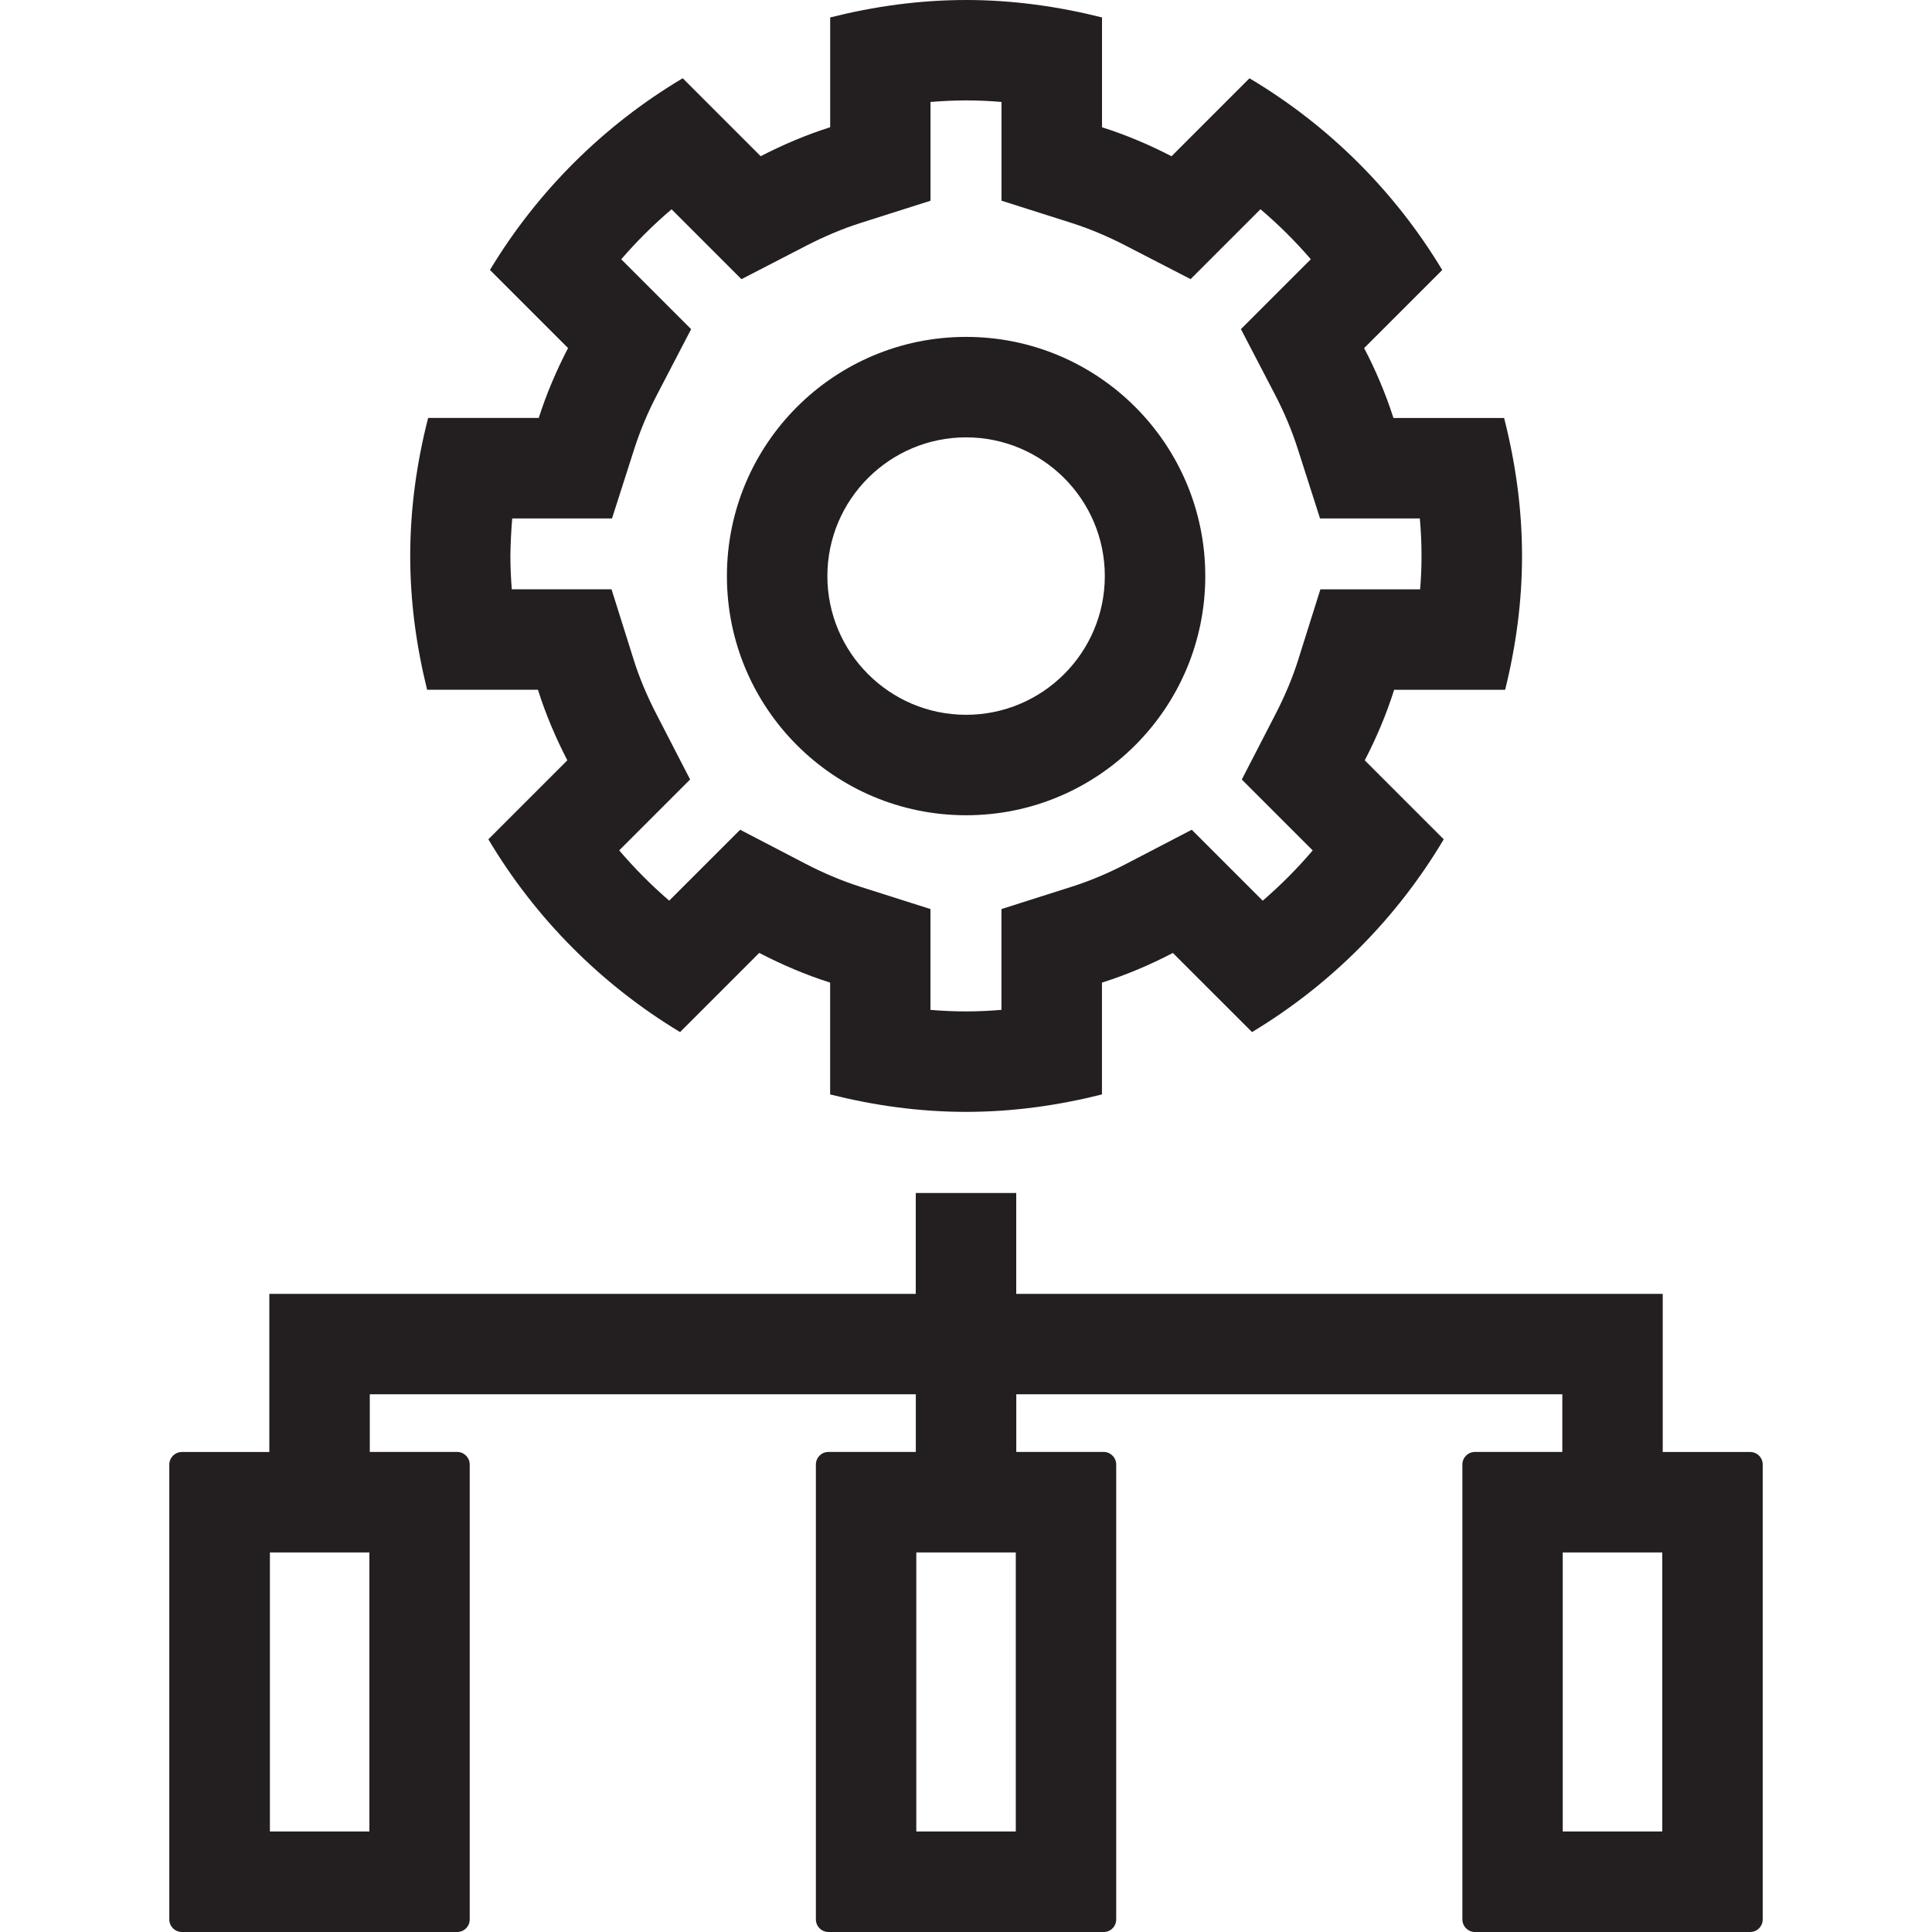 <?xml version="1.0" encoding="utf-8"?>
<!-- Generator: Adobe Illustrator 23.0.1, SVG Export Plug-In . SVG Version: 6.00 Build 0)  -->
<svg version="1.1" id="Layer_1" xmlns="http://www.w3.org/2000/svg" xmlns:xlink="http://www.w3.org/1999/xlink" x="0px" y="0px"
	 viewBox="0 0 40 40" style="enable-background:new 0 0 40 40;" xml:space="preserve">
<style type="text/css">
	.st0{fill:#231F20;}
</style>
<g>
	<path class="st0" d="M11.138,14.282c0.16,0.508,0.368,0.994,0.608,1.46l-1.635,1.635c0.974,1.637,2.338,3.008,3.969,3.991
		l1.639-1.639c0.469,0.243,0.958,0.453,1.468,0.615v2.315c0.902,0.227,1.841,0.361,2.814,0.361c0.972,0,1.912-0.134,2.814-0.361
		v-2.315c0.511-0.162,1-0.37,1.468-0.614l1.639,1.638c1.631-0.982,2.996-2.353,3.969-3.991l-1.635-1.635
		c0.241-0.466,0.448-0.952,0.608-1.46h2.298c0.221-0.889,0.35-1.814,0.35-2.771c0-0.989-0.138-1.942-0.371-2.857h-2.291
		c-0.161-0.503-0.366-0.985-0.607-1.447l1.617-1.617c-0.982-1.631-2.353-2.996-3.991-3.969l-1.614,1.614
		c-0.459-0.238-0.939-0.441-1.439-0.6V0.361C21.913,0.134,20.974,0,20.002,0c-0.972,0-1.912,0.134-2.814,0.361v2.273
		c-0.501,0.159-0.979,0.363-1.439,0.6l-1.614-1.614c-1.637,0.974-3.008,2.338-3.991,3.969l1.617,1.617
		c-0.24,0.462-0.446,0.944-0.607,1.447H8.864c-0.234,0.915-0.371,1.869-0.371,2.857c0,0.958,0.13,1.882,0.35,2.771H11.138z
		 M10.605,10.734h2.066l0.463-1.446c0.12-0.374,0.278-0.751,0.471-1.12l0.704-1.353l-1.079-1.079l-0.368-0.368
		c0.32-0.371,0.669-0.718,1.042-1.035l0.373,0.373l1.074,1.074l1.35-0.697c0.375-0.193,0.75-0.35,1.114-0.466l1.45-0.461V2.111
		C19.514,2.091,19.758,2.079,20,2.079s0.487,0.01,0.735,0.032v2.044l1.45,0.461c0.366,0.117,0.741,0.273,1.114,0.466l1.351,0.697
		l1.074-1.074l0.373-0.373c0.374,0.318,0.722,0.664,1.042,1.035l-0.368,0.368l-1.079,1.079l0.704,1.353
		c0.192,0.369,0.351,0.746,0.471,1.121l0.463,1.446h2.066c0.024,0.262,0.035,0.521,0.035,0.777c0,0.227-0.009,0.458-0.029,0.691
		h-2.065l-0.458,1.455c-0.115,0.367-0.274,0.747-0.472,1.131l-0.697,1.351l1.074,1.074l0.394,0.394
		c-0.318,0.374-0.664,0.721-1.035,1.041l-0.39-0.39l-1.079-1.079l-1.353,0.704c-0.377,0.197-0.76,0.357-1.137,0.477l-1.45,0.461
		v2.087c-0.248,0.021-0.493,0.032-0.735,0.032c-0.242,0-0.487-0.01-0.735-0.032v-2.087l-1.45-0.461
		c-0.376-0.12-0.759-0.28-1.137-0.477l-1.353-0.704l-1.079,1.078l-0.39,0.39c-0.371-0.32-0.718-0.669-1.035-1.041l0.394-0.394
		l1.074-1.074l-0.697-1.351c-0.198-0.383-0.357-0.763-0.472-1.131l-0.458-1.455h-2.065c-0.018-0.233-0.029-0.464-0.029-0.691
		C10.57,11.255,10.583,10.995,10.605,10.734z M20.002,16.879c2.735,0,4.952-2.217,4.952-4.952s-2.217-4.952-4.952-4.952
		s-4.952,2.217-4.952,4.952S17.267,16.879,20.002,16.879z M20.002,9.055c1.584,0,2.872,1.288,2.872,2.872s-1.288,2.872-2.872,2.872
		s-2.872-1.288-2.872-2.872C17.13,10.343,18.418,9.055,20.002,9.055z M36.235,30.062h-1.81v-3.274H21.04V24.7h-2.08v2.088H5.576
		v3.274h-1.81c-0.144,0-0.261,0.117-0.261,0.261v9.417C3.505,39.883,3.622,40,3.766,40h5.7c0.144,0,0.259-0.117,0.259-0.261v-9.417
		c0-0.144-0.117-0.261-0.259-0.261h-1.81v-1.194h11.305v1.194h-1.81c-0.144,0-0.259,0.117-0.259,0.261v9.417
		c0,0.144,0.117,0.261,0.259,0.261h5.7c0.144,0,0.259-0.117,0.259-0.261v-9.417c0-0.144-0.117-0.261-0.259-0.261h-1.81v-1.194
		h11.305v1.194h-1.81c-0.144,0-0.259,0.117-0.259,0.261v9.417c0,0.144,0.117,0.261,0.259,0.261h5.7c0.144,0,0.259-0.117,0.259-0.261
		v-9.417C36.495,30.177,36.379,30.062,36.235,30.062z M7.648,37.919h-2.06v-5.777h2.06V37.919z M21.031,37.919h-2.06v-5.777h2.06
		V37.919z M34.415,37.919h-2.06v-5.777h2.06V37.919z"/>
</g>
</svg>
